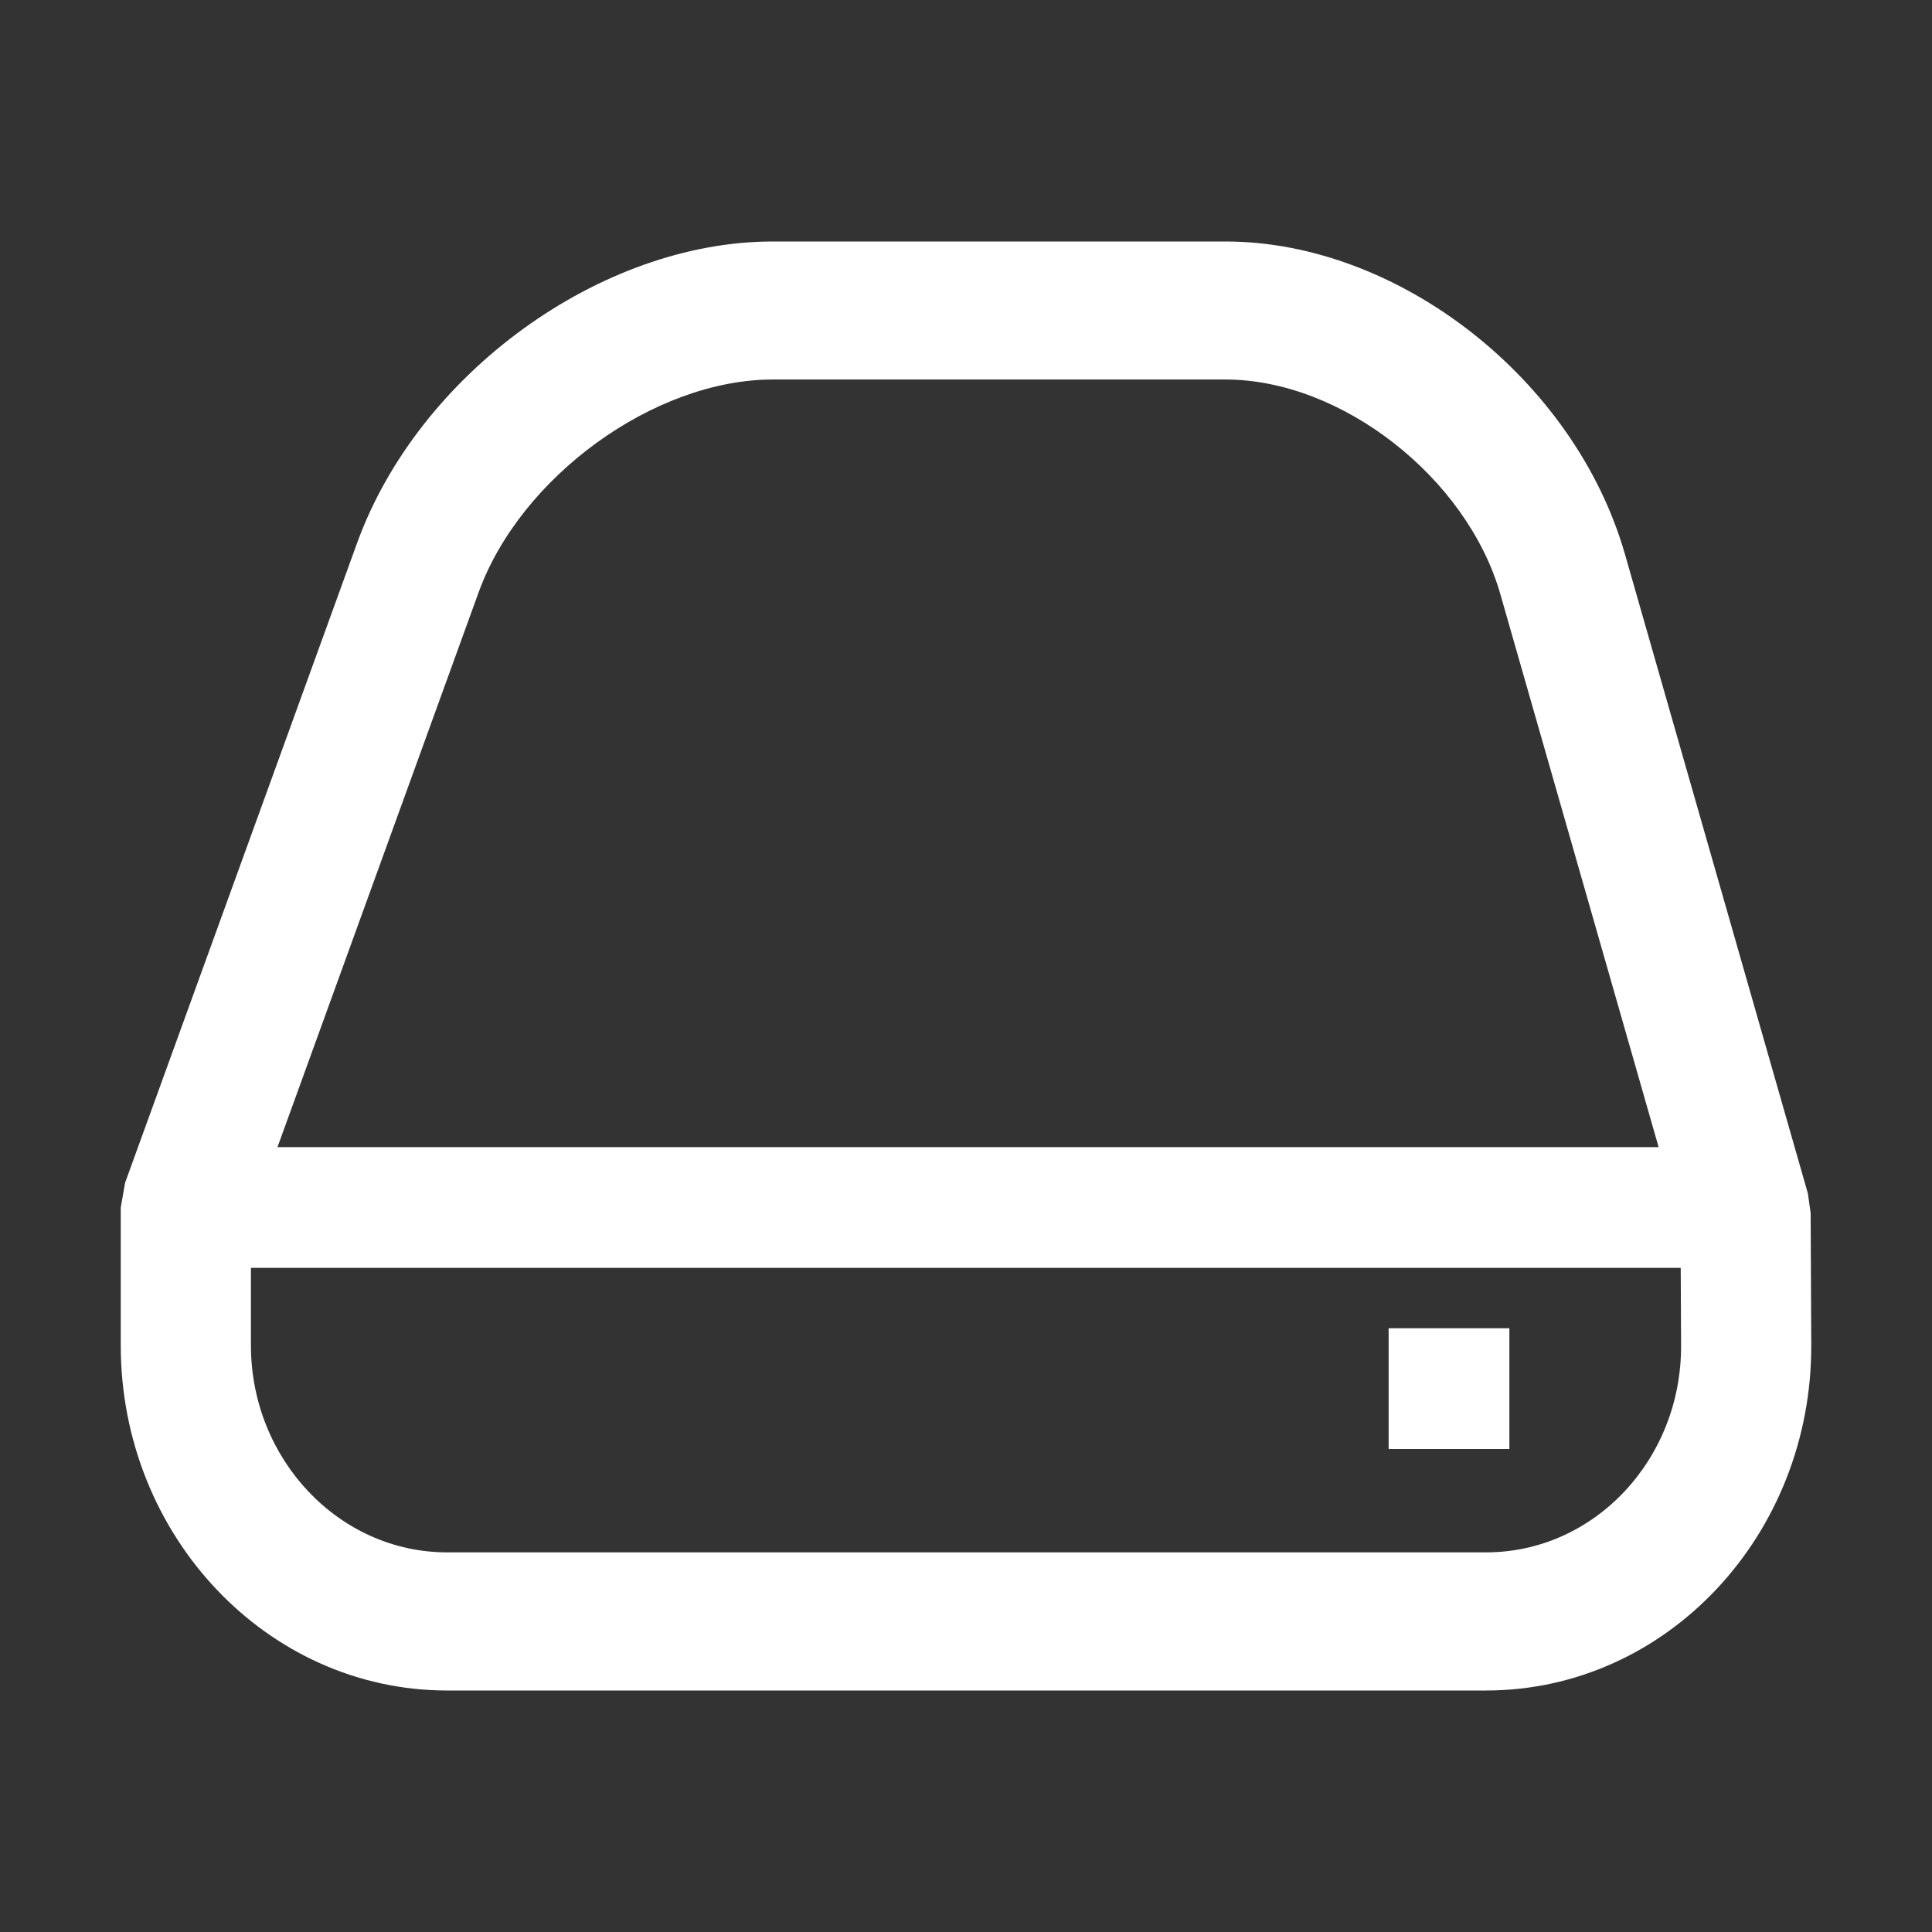 <?xml version="1.0" standalone="no"?><!DOCTYPE svg PUBLIC "-//W3C//DTD SVG 1.1//EN" "http://www.w3.org/Graphics/SVG/1.1/DTD/svg11.dtd"><svg t="1651804028678" class="icon" viewBox="0 0 1024 1024" version="1.1" xmlns="http://www.w3.org/2000/svg" fill="#fff" p-id="4466" xmlns:xlink="http://www.w3.org/1999/xlink" width="200" height="200"><rect x="0" y="0" width="1024" height="1024" fill="#333333" stroke="none"/><defs><style type="text/css"></style></defs><path d="M959.68 642.944l-1.472-10.432-96.96-338.816C834.688 201.088 741.312 128 649.6 128L409.536 128C318.272 128 221.824 198.08 189.312 287.68l-123.008 339.2L64 640l0 73.088C64 813.952 141.568 896 236.992 896l550.656 0c95.488 0 172.864-82.24 172.352-183.424L959.68 642.944zM253.696 313.92c22.208-61.312 93.12-112.768 155.84-112.768l240.064 0c61.44 0 127.936 52.032 145.6 113.728l83.904 293.12L147.072 608 253.696 313.92zM787.648 822.784 236.992 822.784c-57.344 0-104-49.344-104-109.76L132.992 672l757.824 0 0.192 40.96C891.328 773.568 844.928 822.784 787.648 822.784z" p-id="4467"></path><path d="M736 704l64 0 0 64-64 0 0-64Z" p-id="4468"></path></svg>